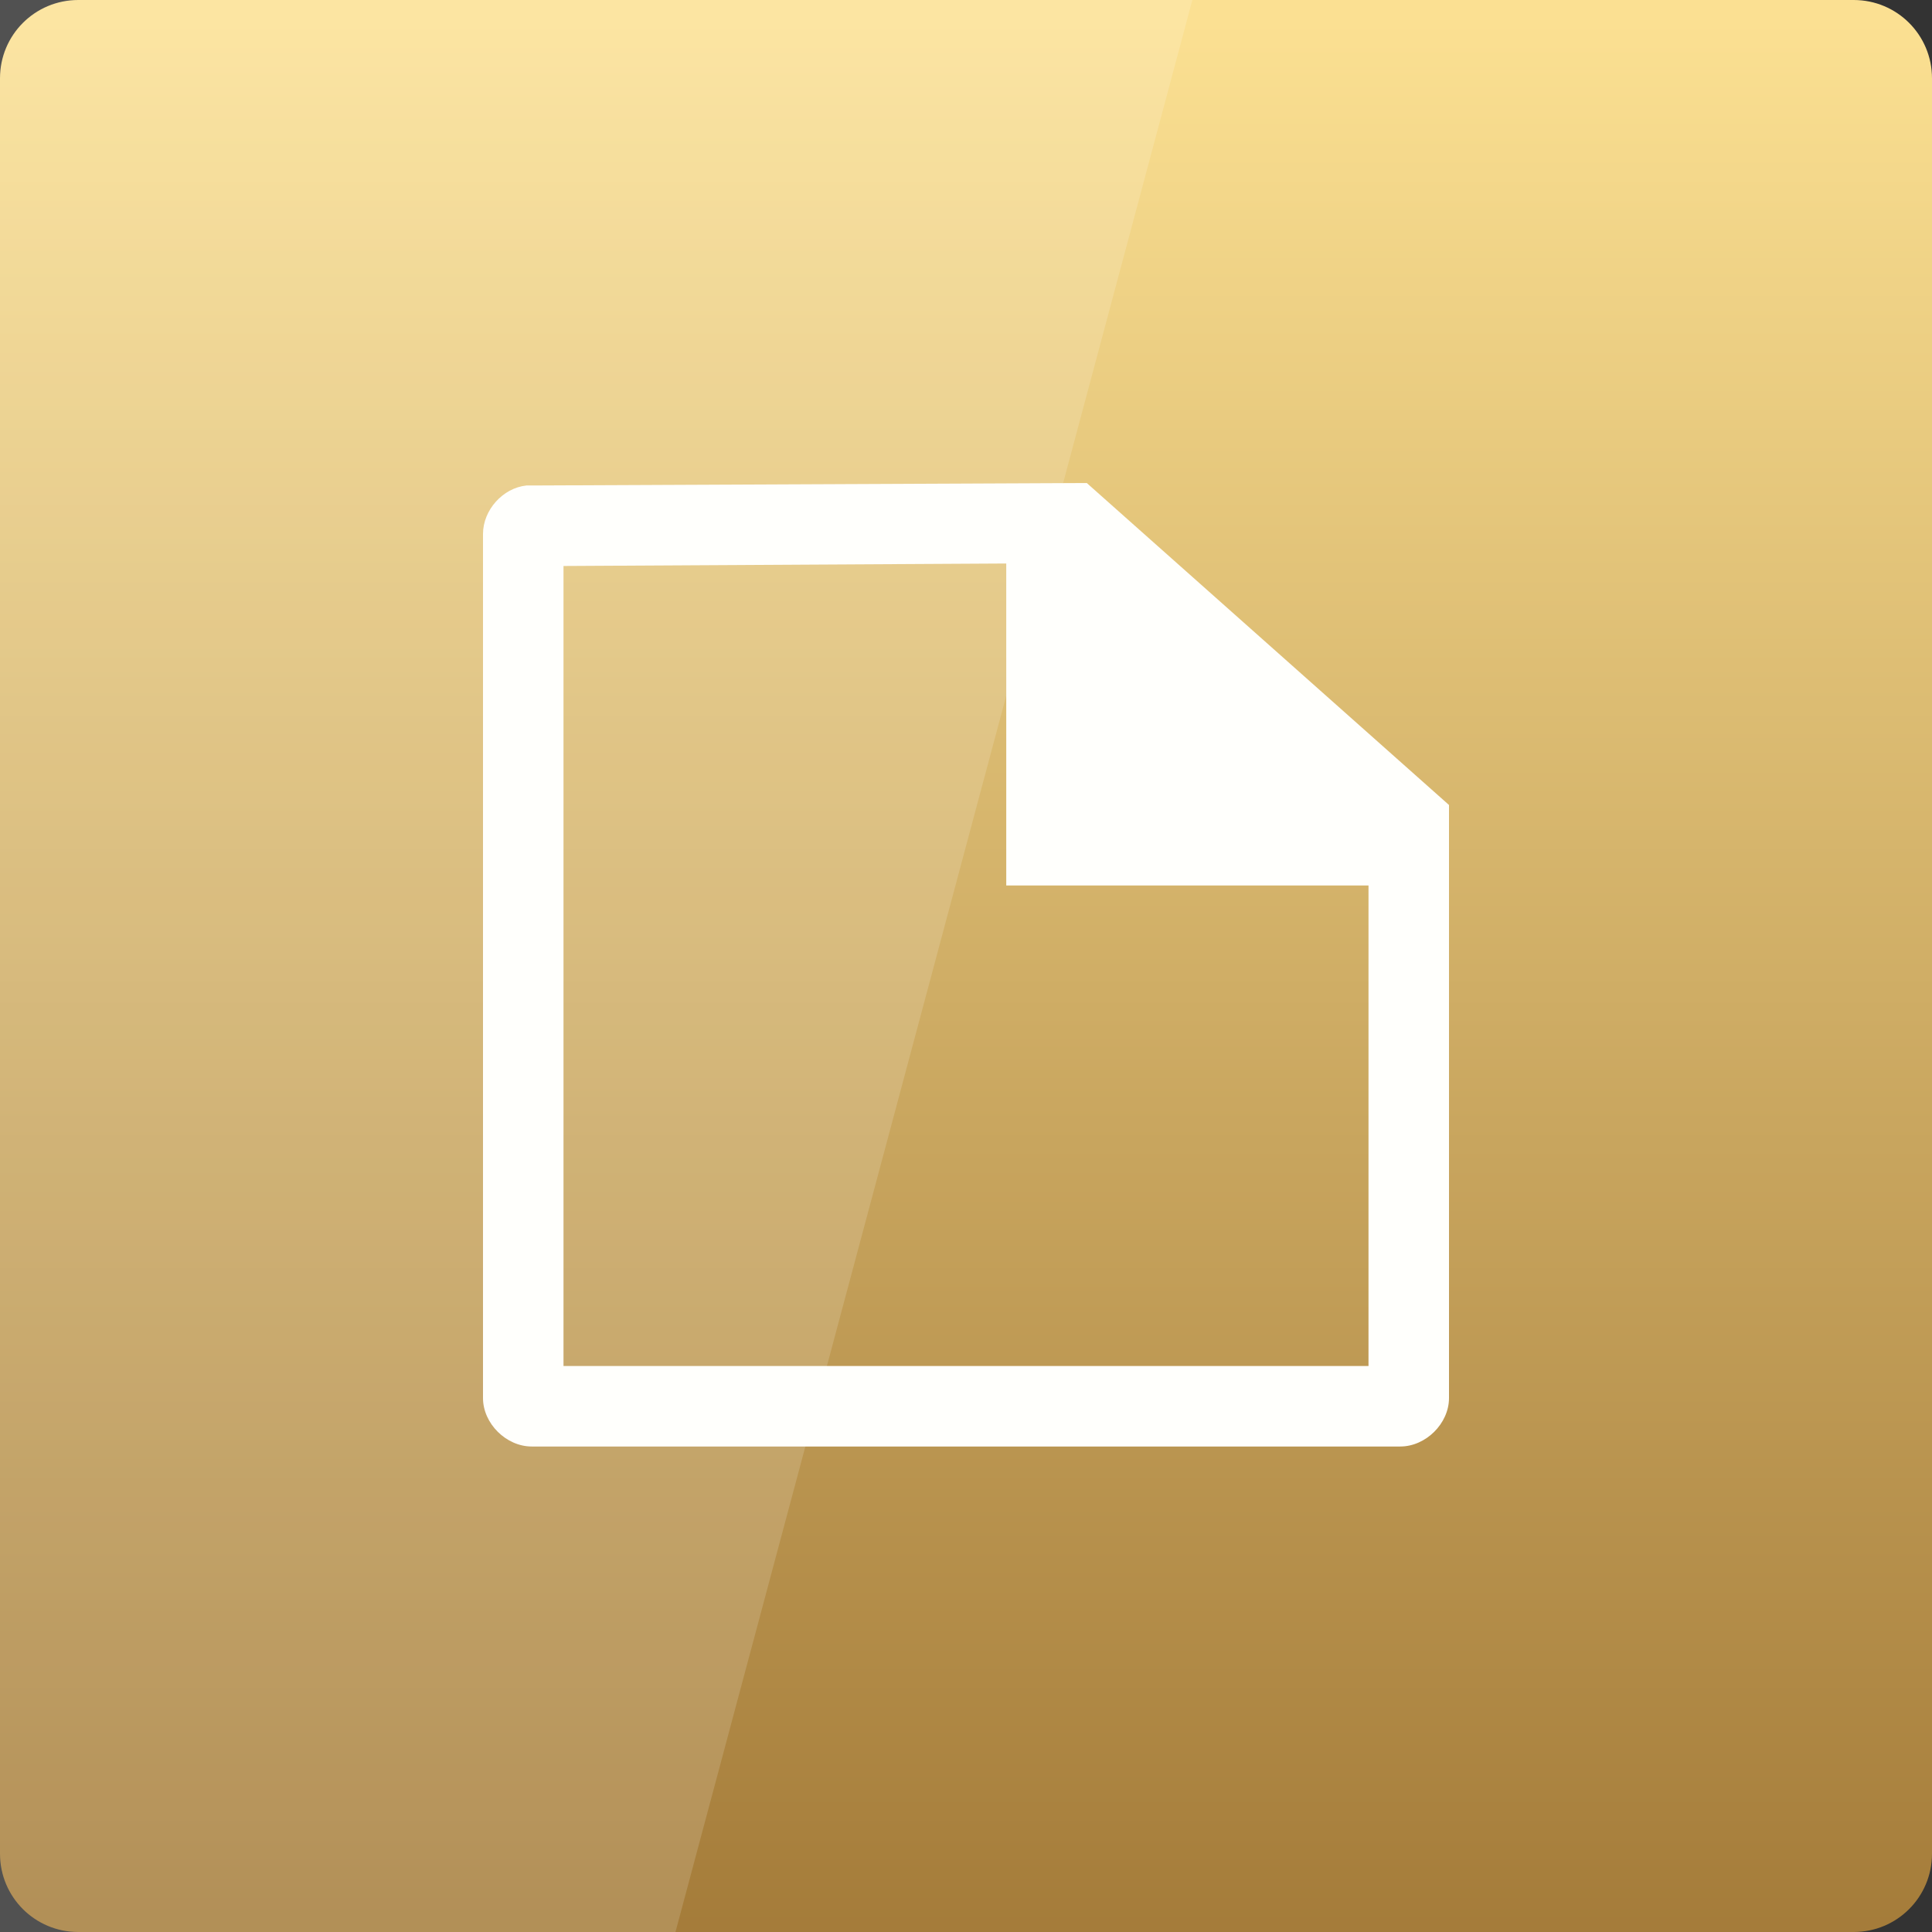 <svg width="24" xmlns="http://www.w3.org/2000/svg" height="24" viewBox="0 0 24 24" xmlns:xlink="http://www.w3.org/1999/xlink">
<rect x="0" y="0" width="24" height="24" fill="#333333" stroke="none"/>
<defs>
<linearGradient gradientTransform="matrix(.5 0 0 .5 0 -502.181)" id="linear0" y1="1053.158" y2="1004.847" gradientUnits="userSpaceOnUse" x2="0">
<stop offset="0" style="stop-color:#a37a38"/>
<stop offset="1" style="stop-color:#fbe092"/>
</linearGradient>
</defs>
<path style="fill:url(#linear0)" d="M 0.973 0 L 23.027 0 C 23.566 0 24 0.434 24 0.973 L 24 23.027 C 24 23.566 23.566 24 23.027 24 L 0.973 24 C 0.434 24 0 23.566 0 23.027 L 0 0.973 C 0 0.434 0.434 0 0.973 0 Z "/>
<path style="fill:#fff;fill-opacity:.149" d="M 0 0 L 0 24 L 8.391 24 L 14.812 0 Z "/>
<path style="fill:#fffffc" d="M 6.539 6.031 C 6.246 6.062 6 6.336 6 6.633 L 6 17.367 C 6 17.684 6.289 17.969 6.605 17.969 L 17.395 17.969 C 17.711 17.969 18 17.684 18 17.367 L 18 10 L 13.5 6 L 6.605 6.031 C 6.582 6.031 6.562 6.031 6.539 6.031 Z M 7 7.031 L 12.5 7 L 12.5 11 L 17 11 L 17 16.969 L 7 16.969 Z "/>
</svg>
